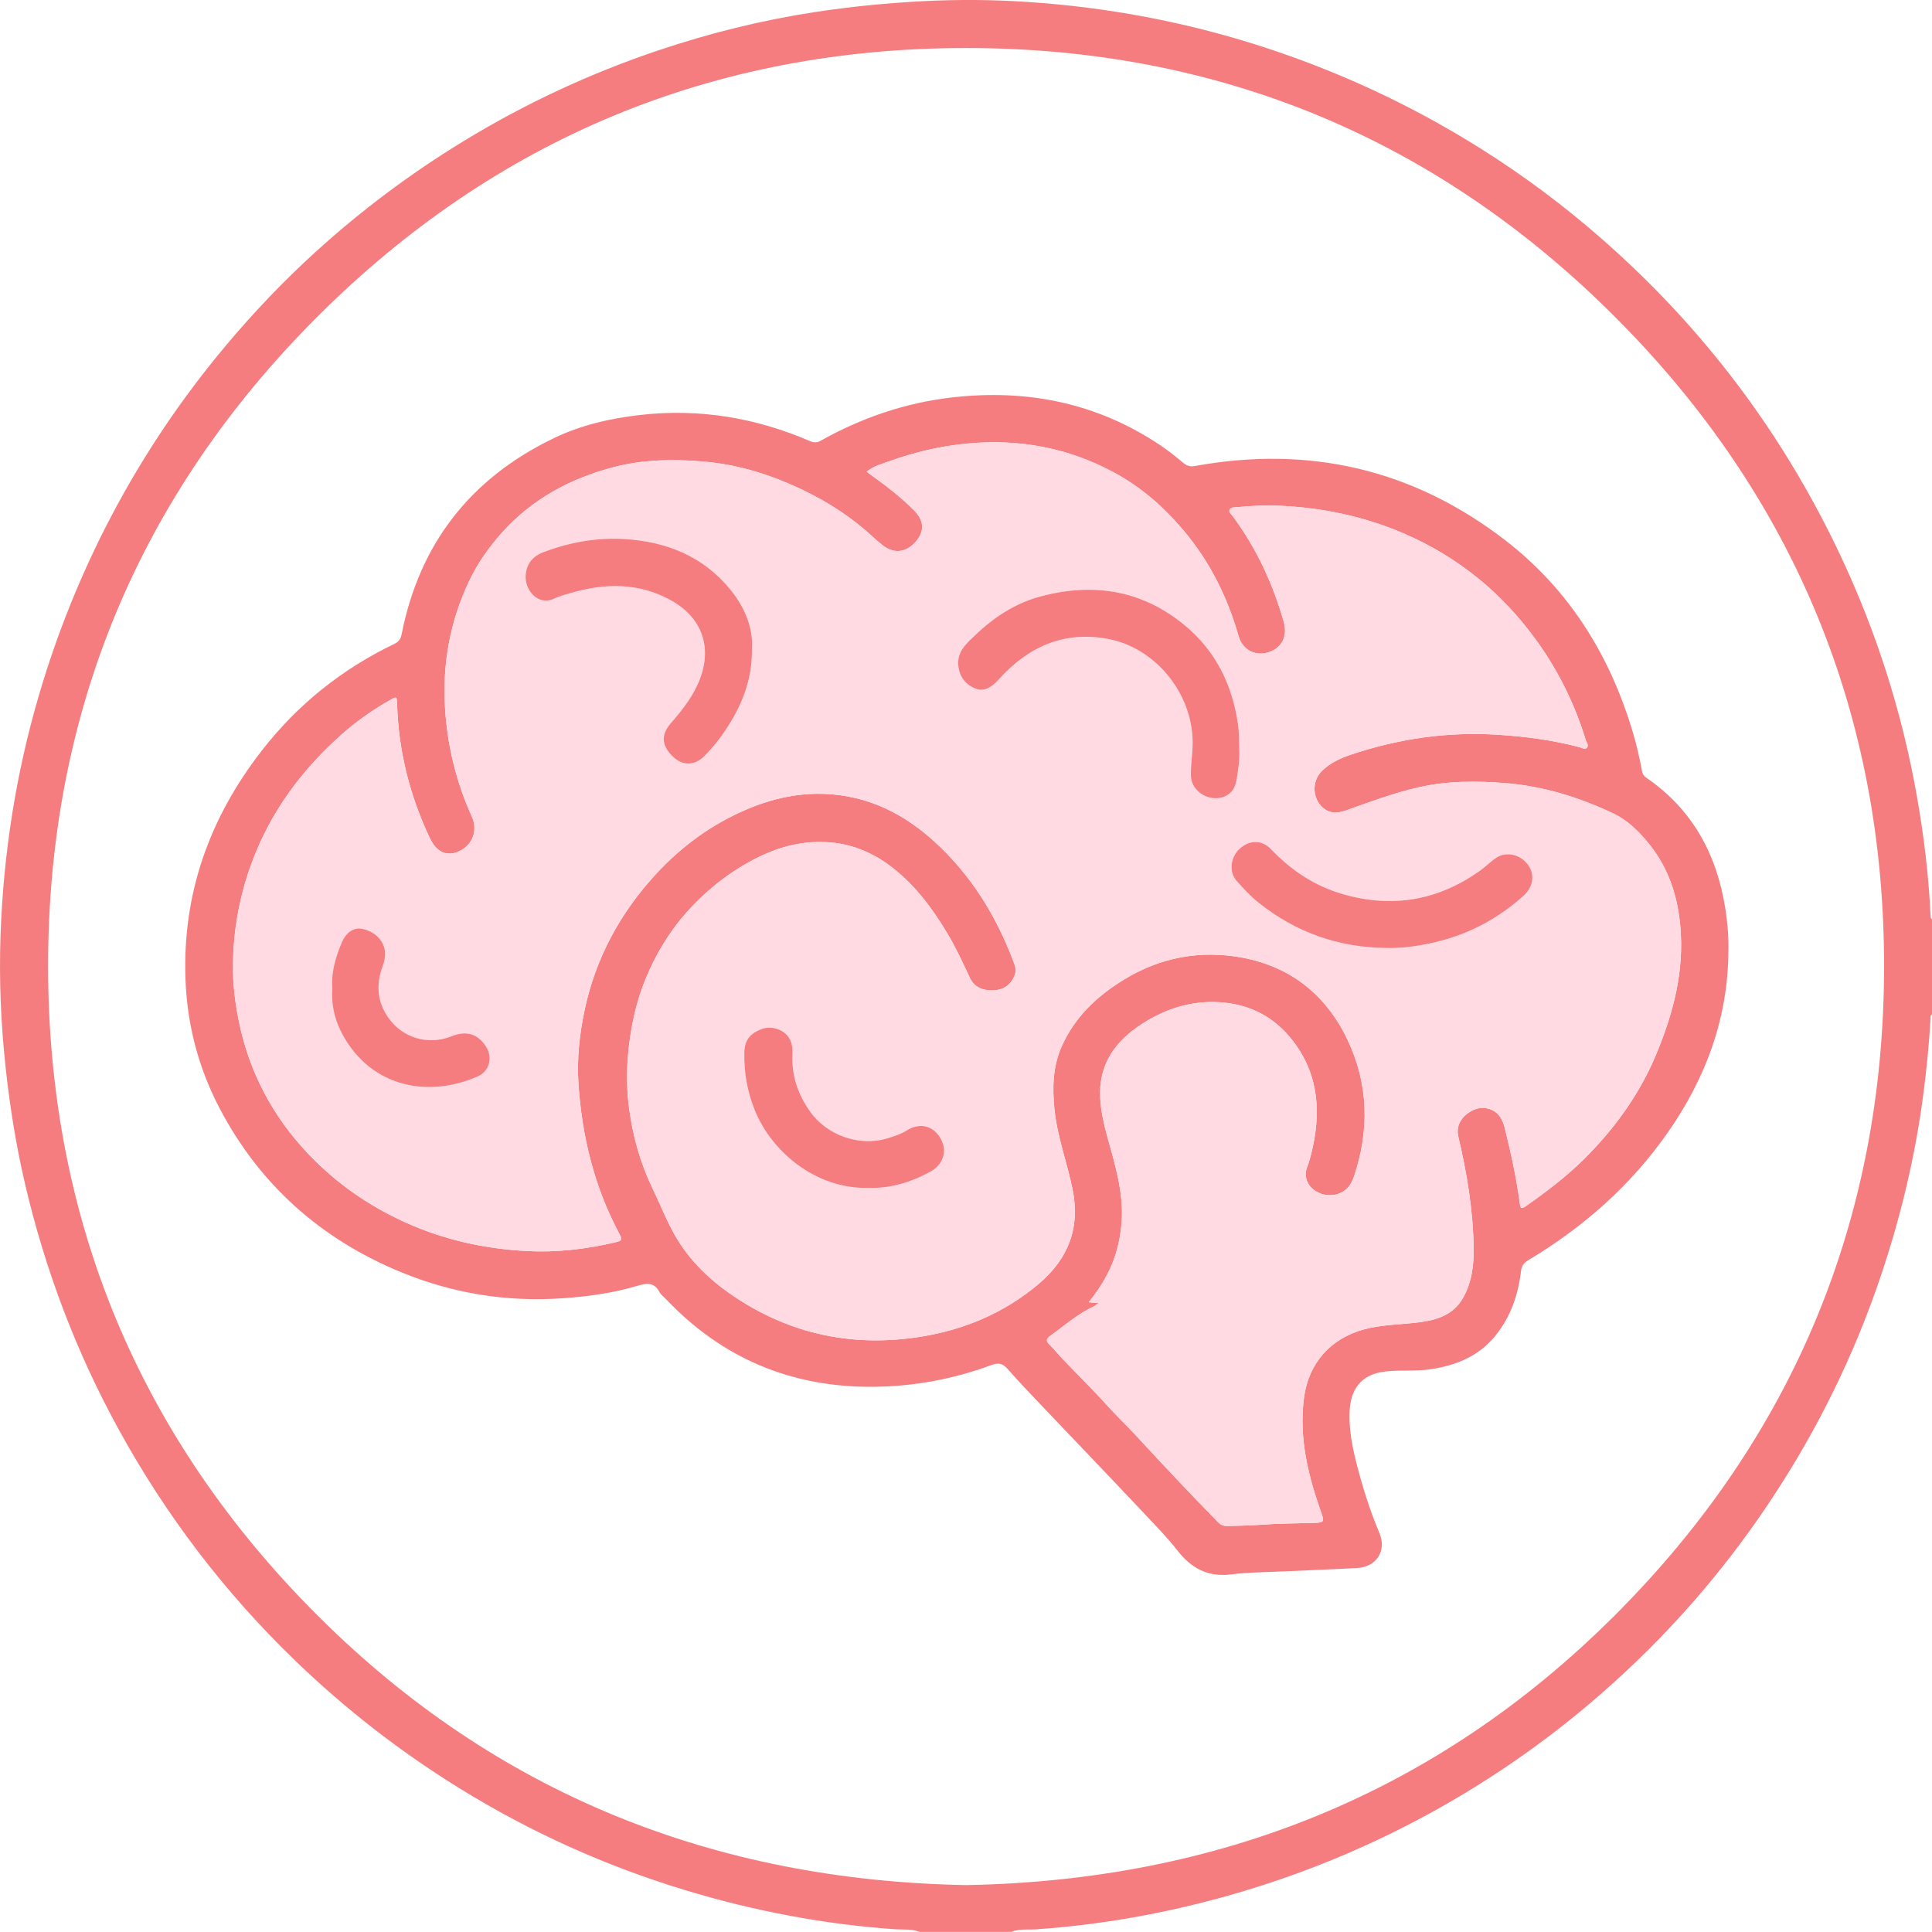 <?xml version="1.0" encoding="UTF-8"?>
<svg id="_Слой_1" data-name="Слой 1" xmlns="http://www.w3.org/2000/svg" viewBox="0 0 226.612 226.601">
  <defs>
    <style>
      .cls-1 {
        fill: #f57d7f;
      }

      .cls-1, .cls-2 {
        stroke-width: 0px;
      }

      .cls-2 {
        fill: #ffdae3;
      }
    </style>
  </defs>
  <path class="cls-1" d="M226.441,107.346c-.218-4.648-.779-9.255-1.582-13.838-1.738-9.918-4.766-19.429-9.068-28.523-6.039-12.763-14.157-24.036-24.406-33.77-4.413-4.191-9.113-8.018-14.136-11.445-9.064-6.184-18.818-10.953-29.269-14.324-8.924-2.878-18.062-4.59-27.401-5.215-4.114-.275-8.238-.307-12.368-.091-4.237.222-8.444.637-12.635,1.277-6.24.953-12.344,2.473-18.319,4.478-8.045,2.699-15.693,6.271-22.942,10.695-6.208,3.788-11.999,8.132-17.372,13.024-3.731,3.396-7.203,7.046-10.448,10.915-5.151,6.143-9.606,12.752-13.348,19.838-3.559,6.74-6.401,13.772-8.555,21.089C1.885,90.651.409,100.041.066,109.605c-.191,5.332.04,10.656.633,15.968.5,4.478,1.215,8.915,2.238,13.297,2.356,10.094,5.994,19.704,10.987,28.798,5.529,10.071,12.403,19.103,20.674,27.088,5.899,5.695,12.324,10.69,19.294,14.998,8.317,5.14,17.156,9.126,26.509,11.958,8.049,2.437,16.264,4.004,24.665,4.584.915.063,1.877-.079,2.765.305h10.798c.917-.398,1.909-.233,2.854-.298,7.656-.531,15.166-1.869,22.547-3.947,5.506-1.55,10.867-3.501,16.078-5.867,8.058-3.659,15.587-8.194,22.583-13.611,2.867-2.22,5.612-4.581,8.258-7.063,6.458-6.056,12.108-12.791,16.974-20.18,5.276-8.011,9.482-16.551,12.573-25.639,2.384-7.01,4.111-14.168,5.08-21.512.393-2.976.691-5.958.86-8.954.011-.2-.035-.421.176-.559v-11.152c-.178-.114-.163-.298-.171-.472ZM189.35,189.526c-20.92,20.888-46.512,31.039-76.01,31.586-29.503-.539-55.124-10.694-76.067-31.601-20.99-20.953-31.625-46.591-31.63-76.193-.006-29.534,10.579-55.135,31.489-76.074C58.086,16.258,83.73,5.632,113.327,5.633c29.667.001,55.351,10.672,76.317,31.749,20.82,20.93,31.36,46.491,31.347,75.956-.012,29.599-10.654,55.234-31.641,76.189Z"/>
  <path class="cls-1" d="M202.732,111.455c-.021,7.962-2.664,15.054-7.197,21.505-4.303,6.124-9.796,10.958-16.189,14.8-.516.31-.853.603-.938,1.318-.33,2.788-1.208,5.382-3.021,7.609-1.942,2.386-4.533,3.437-7.481,3.904-1.818.288-3.643.061-5.463.281-2.891.35-4.065,2.177-4.147,4.808-.083,2.65.583,5.193,1.284,7.717.606,2.185,1.342,4.329,2.221,6.423.863,2.058-.32,3.962-2.584,4.095-2.616.153-5.235.24-7.852.367-2.352.113-4.718.115-7.051.394-2.696.323-4.622-.783-6.19-2.791-1.218-1.56-2.606-2.967-3.957-4.404-3.938-4.188-7.925-8.331-11.884-12.499-1.38-1.453-2.766-2.902-4.091-4.405-.568-.644-1.059-.78-1.894-.47-4.451,1.654-9.075,2.509-13.816,2.555-9.603.093-17.766-3.309-24.391-10.307-.243-.257-.561-.475-.719-.776-.637-1.219-1.53-1.083-2.659-.747-2.854.848-5.79,1.248-8.767,1.452-6.552.45-12.87-.58-18.911-3.068-9.388-3.867-16.592-10.25-21.309-19.284-2.44-4.673-3.761-9.677-3.966-14.982-.39-10.131,2.82-19.046,8.99-26.963,4.179-5.362,9.366-9.512,15.498-12.46.511-.245.751-.57.857-1.106,2.094-10.664,8.095-18.326,17.855-23.025,3.203-1.542,6.643-2.333,10.183-2.729,6.892-.77,13.482.321,19.824,3.057.432.187.813.24,1.255-.009,4.805-2.7,9.943-4.463,15.411-5.094,8.779-1.013,17.004.609,24.433,5.584.952.638,1.857,1.354,2.734,2.094.429.362.823.46,1.365.361,13.365-2.435,25.533.365,36.306,8.64,7.586,5.827,12.407,13.603,15.095,22.741.424,1.441.758,2.903,1.026,4.378.072.397.251.626.554.834,5.401,3.723,8.234,8.987,9.233,15.361.252,1.605.387,3.213.354,4.841ZM101.653,55.324c.276.206.503.382.737.549,1.703,1.211,3.34,2.505,4.821,3.982,1.224,1.221,1.257,2.517.14,3.747-1.125,1.239-2.528,1.37-3.832.345-.392-.308-.772-.635-1.138-.974-2.437-2.261-5.203-4.054-8.18-5.483-3.673-1.763-7.517-2.995-11.621-3.349-3.601-.311-7.171-.255-10.675.671-5.02,1.327-9.438,3.696-12.972,7.605-1.576,1.744-2.912,3.644-3.906,5.745-2.253,4.757-3.166,9.772-2.815,15.056.293,4.399,1.33,8.573,3.139,12.572.712,1.574.11,3.286-1.44,4.029-1.446.694-2.686.186-3.484-1.499-2.357-4.974-3.681-10.205-3.848-15.717-.028-.925-.042-.938-.86-.472-2.101,1.198-4.075,2.591-5.864,4.207-3.972,3.588-7.211,7.726-9.42,12.655-2.04,4.552-3.065,9.314-3.108,14.267-.019,2.128.24,4.269.661,6.378,1.196,5.987,3.918,11.193,8.088,15.613,3.304,3.502,7.189,6.213,11.606,8.188,4.489,2.008,9.192,3.039,14.066,3.298,3.444.183,6.862-.191,10.228-.978,1.068-.25,1.083-.258.559-1.254-2.865-5.449-4.282-11.297-4.684-17.398-.192-2.911.122-5.821.73-8.67,1.295-6.066,4.157-11.347,8.346-15.896,2.983-3.24,6.479-5.805,10.542-7.556,3.577-1.542,7.28-2.243,11.179-1.694,4.231.595,7.796,2.558,10.908,5.38,4.272,3.872,7.238,8.636,9.275,13.999.183.481.404.968.242,1.531-.313,1.094-1.134,1.816-2.265,1.933-1.445.149-2.528-.311-3.052-1.446-.79-1.713-1.582-3.423-2.542-5.048-1.732-2.929-3.727-5.648-6.422-7.78-2.172-1.719-4.632-2.819-7.397-3.05-2.937-.246-5.746.41-8.375,1.701-3.198,1.571-5.962,3.712-8.364,6.373-2.164,2.398-3.771,5.098-4.978,8.06-.992,2.435-1.561,4.975-1.885,7.585-.313,2.519-.33,5.028.009,7.538.438,3.251,1.312,6.378,2.747,9.34.95,1.96,1.729,4.02,2.849,5.876,1.883,3.122,4.576,5.48,7.669,7.406,6.452,4.019,13.468,5.284,20.897,4.105,5.127-.814,9.813-2.779,13.842-6.176,3.506-2.957,4.928-6.593,3.998-11.136-.641-3.132-1.79-6.151-2.118-9.349-.263-2.569-.206-5.098.903-7.523,1.543-3.374,4.101-5.774,7.191-7.676,4.325-2.662,9.057-3.531,13.991-2.597,5.653,1.069,9.787,4.392,12.262,9.567,2.513,5.253,2.618,10.707.747,16.203-.389,1.143-1.184,1.901-2.417,2.061-1.825.237-3.833-1.299-3.015-3.345.185-.462.316-.948.438-1.432,1.182-4.686.969-9.185-2.05-13.191-2.17-2.88-5.11-4.439-8.742-4.649-3.303-.191-6.293.783-9.023,2.536-3.163,2.031-5.144,4.768-4.916,8.762.088,1.544.431,3.02.834,4.489.894,3.258,1.917,6.483,1.678,9.94-.161,2.325-.743,4.504-1.875,6.544-.561,1.011-1.212,1.961-1.984,2.928.428.031.724.052,1.142.082-.254.193-.379.328-.533.398-1.895.863-3.439,2.243-5.107,3.44-.544.39-.532.647-.074,1.082.51.485.936,1.056,1.424,1.565,1.795,1.872,3.648,3.69,5.384,5.614,1.087,1.205,2.261,2.321,3.359,3.512,3.155,3.42,6.343,6.808,9.598,10.133.322.328.665.426,1.104.417,1.352-.029,2.701-.059,4.053-.16,2.081-.154,4.175-.146,6.263-.213.927-.03,1.011-.19.709-1.04-1.577-4.436-2.719-8.929-2.066-13.714.543-3.983,3.133-6.888,7.024-7.937,2.153-.58,4.356-.561,6.533-.84,2.063-.265,3.95-.887,5.05-2.795,1.048-1.816,1.315-3.82,1.282-5.92-.069-4.431-.783-8.756-1.798-13.051-.116-.493-.107-1.048.123-1.564.474-1.063,1.812-1.907,2.909-1.8,1.27.124,2.047.867,2.412,2.34.72,2.904,1.362,5.826,1.759,8.792.089.662.177.762.737.37,2.363-1.655,4.662-3.397,6.715-5.422,3.615-3.566,6.561-7.612,8.532-12.327,2.028-4.85,3.339-9.811,2.841-15.154-.32-3.431-1.326-6.56-3.434-9.284-1.244-1.608-2.67-3.056-4.555-3.932-3.972-1.845-8.097-3.138-12.495-3.486-3.444-.272-6.865-.28-10.254.504-2.844.658-5.577,1.662-8.317,2.648-.85.306-1.739.493-2.552-.038-1.533-1.001-1.73-3.251-.419-4.543.945-.931,2.141-1.486,3.362-1.897,5.62-1.891,11.378-2.734,17.329-2.345,3.236.212,6.416.627,9.545,1.462.271.072.584.323.83.074.285-.288-.027-.612-.114-.896-1.313-4.286-3.269-8.252-5.919-11.874-1.921-2.625-4.114-5-6.634-7.051-2.705-2.202-5.67-3.993-8.887-5.366-4.619-1.972-9.446-2.986-14.447-3.21-1.676-.075-3.353.003-5.025.164-.325.031-.72-.012-.869.3-.138.29.2.53.363.75,2.782,3.761,4.719,7.926,5.992,12.413.407,1.436-.068,2.676-1.176,3.291-1.611.893-3.57.329-4.132-1.647-1.311-4.607-3.42-8.814-6.544-12.489-2.312-2.72-4.959-5.018-8.112-6.712-5.39-2.895-11.125-3.946-17.211-3.366-3.067.292-6.021.987-8.906,2.007-.954.337-1.968.59-2.844,1.289Z"/>
  <path class="cls-2" d="M101.653,55.324c.876-.698,1.89-.952,2.844-1.289,2.885-1.02,5.839-1.715,8.906-2.007,6.086-.58,11.821.471,17.211,3.366,3.154,1.694,5.8,3.991,8.112,6.712,3.124,3.675,5.233,7.882,6.544,12.489.562,1.976,2.521,2.54,4.132,1.647,1.108-.615,1.584-1.855,1.176-3.291-1.273-4.487-3.211-8.652-5.992-12.413-.163-.22-.501-.46-.363-.75.149-.312.544-.269.869-.3,1.672-.161,3.349-.24,5.025-.164,5.001.224,9.829,1.238,14.447,3.21,3.217,1.374,6.182,3.164,8.887,5.366,2.52,2.051,4.713,4.426,6.634,7.051,2.65,3.622,4.606,7.588,5.919,11.874.087.284.399.608.114.896-.245.249-.558-.002-.83-.074-3.129-.835-6.309-1.25-9.545-1.462-5.951-.389-11.708.454-17.329,2.345-1.221.411-2.416.965-3.362,1.897-1.311,1.292-1.114,3.542.419,4.543.812.531,1.701.344,2.552.038,2.74-.986,5.473-1.99,8.317-2.648,3.388-.784,6.809-.776,10.254-.504,4.398.348,8.522,1.641,12.495,3.486,1.885.876,3.311,2.324,4.555,3.932,2.108,2.725,3.115,5.854,3.434,9.284.498,5.343-.814,10.305-2.841,15.154-1.971,4.715-4.918,8.761-8.532,12.327-2.053,2.025-4.352,3.767-6.715,5.422-.56.392-.648.292-.737-.37-.397-2.966-1.038-5.888-1.759-8.792-.365-1.474-1.142-2.217-2.412-2.34-1.097-.107-2.435.737-2.909,1.8-.23.516-.24,1.071-.123,1.564,1.014,4.295,1.728,8.62,1.798,13.051.033,2.1-.234,4.104-1.282,5.92-1.101,1.908-2.988,2.53-5.05,2.795-2.177.28-4.38.26-6.533.84-3.891,1.049-6.481,3.954-7.024,7.937-.653,4.785.489,9.278,2.066,13.714.302.85.218,1.01-.709,1.04-2.088.067-4.181.059-6.263.213-1.353.1-2.701.131-4.053.16-.439.009-.782-.088-1.104-.417-3.256-3.324-6.443-6.713-9.598-10.133-1.098-1.19-2.272-2.306-3.359-3.512-1.736-1.924-3.589-3.743-5.384-5.614-.488-.509-.914-1.08-1.424-1.565-.457-.435-.47-.692.074-1.082,1.669-1.198,3.212-2.577,5.107-3.44.154-.07.278-.205.533-.398-.417-.03-.714-.051-1.142-.082.773-.967,1.423-1.917,1.984-2.928,1.132-2.04,1.714-4.219,1.875-6.544.239-3.457-.784-6.682-1.678-9.94-.403-1.469-.747-2.945-.834-4.489-.227-3.993,1.753-6.731,4.916-8.762,2.731-1.753,5.72-2.727,9.023-2.536,3.632.21,6.573,1.77,8.742,4.649,3.019,4.006,3.232,8.505,2.05,13.191-.122.484-.253.97-.438,1.432-.818,2.046,1.191,3.582,3.015,3.345,1.234-.16,2.028-.918,2.417-2.061,1.871-5.495,1.766-10.949-.747-16.203-2.476-5.175-6.609-8.498-12.262-9.567-4.934-.933-9.666-.064-13.991,2.597-3.09,1.902-5.649,4.302-7.191,7.676-1.109,2.425-1.166,4.954-.903,7.523.328,3.199,1.476,6.217,2.118,9.349.93,4.543-.492,8.18-3.998,11.136-4.029,3.398-8.715,5.362-13.842,6.176-7.429,1.18-14.444-.086-20.897-4.105-3.093-1.926-5.785-4.284-7.669-7.406-1.119-1.856-1.899-3.916-2.849-5.876-1.436-2.962-2.309-6.089-2.747-9.34-.338-2.51-.322-5.019-.009-7.538.325-2.61.893-5.15,1.885-7.585,1.207-2.962,2.814-5.662,4.978-8.06,2.402-2.661,5.166-4.802,8.364-6.373,2.629-1.292,5.438-1.948,8.375-1.701,2.765.232,5.225,1.332,7.397,3.05,2.695,2.133,4.69,4.852,6.422,7.78.96,1.624,1.752,3.335,2.542,5.048.524,1.135,1.607,1.595,3.052,1.446,1.131-.117,1.951-.839,2.265-1.933.161-.563-.059-1.05-.242-1.531-2.038-5.363-5.004-10.126-9.275-13.999-3.113-2.822-6.678-4.785-10.908-5.38-3.898-.549-7.602.153-11.179,1.694-4.063,1.751-7.558,4.316-10.542,7.556-4.189,4.549-7.051,9.829-8.346,15.896-.608,2.849-.922,5.758-.73,8.67.403,6.101,1.819,11.949,4.684,17.398.524.997.51,1.004-.559,1.254-3.365.787-6.783,1.161-10.228.978-4.874-.26-9.577-1.29-14.066-3.298-4.417-1.976-8.302-4.687-11.606-8.188-4.17-4.42-6.892-9.626-8.088-15.613-.421-2.109-.68-4.249-.661-6.378.044-4.953,1.069-9.715,3.108-14.267,2.209-4.93,5.447-9.067,9.42-12.655,1.789-1.616,3.763-3.009,5.864-4.207.818-.466.832-.453.86.472.168,5.512,1.492,10.743,3.848,15.717.798,1.685,2.038,2.192,3.484,1.499,1.55-.744,2.152-2.455,1.44-4.029-1.809-3.999-2.846-8.173-3.139-12.572-.352-5.284.562-10.298,2.815-15.056.994-2.1,2.33-4.001,3.906-5.745,3.534-3.909,7.952-6.279,12.972-7.605,3.504-.926,7.074-.982,10.675-.671,4.103.354,7.947,1.586,11.621,3.349,2.977,1.429,5.743,3.222,8.18,5.483.366.339.746.666,1.138.974,1.305,1.026,2.707.895,3.832-.345,1.117-1.23,1.084-2.526-.14-3.747-1.481-1.477-3.118-2.771-4.821-3.982-.234-.166-.461-.343-.737-.549ZM145.358,87.781c-.042-.937-.01-1.868-.146-2.813-.678-4.699-2.643-8.683-6.356-11.713-4.994-4.076-10.654-4.926-16.766-3.31-3.028.801-5.579,2.495-7.803,4.645-.966.934-2.057,1.872-1.88,3.511.136,1.266.841,2.268,2.168,2.72.847.288,1.714-.167,2.563-1.116,3.411-3.808,7.595-5.723,12.757-4.778,5.628,1.03,9.939,6.365,9.996,12.09.013,1.359-.25,2.694-.201,4.049.048,1.318,1.284,2.507,2.81,2.558,1.093.037,2.257-.514,2.529-2.079.218-1.251.401-2.493.33-3.765ZM88.199,76.131c.17-2.487-.846-4.935-2.594-7.055-3.146-3.815-7.385-5.52-12.202-5.841-3.316-.221-6.544.348-9.668,1.531-1.25.473-1.939,1.333-2.07,2.592-.195,1.869,1.471,3.775,3.361,2.846.626-.307,1.324-.475,2-.67,3.939-1.134,7.797-1.206,11.531.8,3.666,1.969,4.994,5.38,3.572,9.219-.752,2.029-2.058,3.678-3.452,5.278-1.193,1.37-1.091,2.685.348,4.006,1.06.973,2.476,1.016,3.67-.224.859-.891,1.647-1.836,2.333-2.866,1.873-2.812,3.216-5.805,3.171-9.617ZM162.585,111.193c1.926.053,3.81-.231,5.672-.661,3.949-.912,7.416-2.743,10.436-5.455,1.107-.994,1.391-2.442.557-3.608-.891-1.246-2.544-1.654-3.747-.861-.658.434-1.214,1.02-1.857,1.48-4.924,3.529-10.299,4.472-16.131,2.791-3.314-.955-6.061-2.79-8.426-5.267-1.078-1.129-2.541-1.114-3.696-.051-1.072.986-1.275,2.721-.356,3.752.803.901,1.632,1.804,2.571,2.554,4.372,3.494,9.375,5.268,14.976,5.326ZM101.782,139.332c2.632.094,5.048-.647,7.332-1.893,1.536-.838,2.038-2.448,1.223-3.886-.873-1.54-2.452-1.928-4.001-.95-.71.448-1.496.682-2.282.923-3.264.998-7.085-.369-9.05-3.165-1.419-2.019-2.173-4.211-2.056-6.693.038-.803-.055-1.593-.627-2.233-.712-.798-1.991-1.108-2.993-.732-1.385.521-1.996,1.326-2.025,2.771-.045,2.314.34,4.544,1.211,6.707,2.061,5.124,7.377,9.288,13.267,9.151ZM38.974,115.938c-.116,1.729.202,3.379.946,4.901,3.165,6.477,9.972,8.118,16.122,5.416,1.384-.608,1.783-2.232.962-3.505-.972-1.507-2.307-1.901-4.061-1.198-2.727,1.094-5.763.19-7.422-2.225-1.284-1.869-1.414-3.876-.647-5.965.196-.534.328-1.061.294-1.634-.081-1.371-1.199-2.513-2.751-2.792-.946-.17-1.844.43-2.373,1.71-.7,1.694-1.212,3.44-1.069,5.292Z"/>
  <path class="cls-1" d="M145.358,87.781c.071,1.272-.112,2.514-.33,3.765-.273,1.565-1.436,2.116-2.529,2.079-1.526-.051-2.762-1.24-2.81-2.558-.049-1.354.214-2.69.201-4.049-.057-5.725-4.367-11.06-9.996-12.09-5.162-.945-9.345.97-12.757,4.778-.85.948-1.716,1.404-2.563,1.116-1.326-.451-2.031-1.454-2.168-2.72-.177-1.64.914-2.578,1.88-3.511,2.225-2.15,4.776-3.845,7.803-4.645,6.112-1.616,11.772-.766,16.766,3.31,3.713,3.03,5.678,7.014,6.356,11.713.136.944.104,1.876.146,2.813Z"/>
  <path class="cls-1" d="M88.199,76.131c.045,3.812-1.298,6.805-3.171,9.617-.686,1.03-1.475,1.975-2.333,2.866-1.194,1.239-2.61,1.197-3.67.224-1.44-1.322-1.542-2.637-.348-4.006,1.394-1.6,2.701-3.249,3.452-5.278,1.422-3.84.094-7.251-3.572-9.219-3.734-2.005-7.592-1.934-11.531-.8-.676.195-1.375.362-2.0.67-1.89.929-3.556-.977-3.361-2.846.131-1.259.82-2.118,2.07-2.592,3.124-1.183,6.352-1.752,9.668-1.531,4.818.321,9.056,2.026,12.202,5.841,1.748,2.12,2.764,4.568,2.594,7.055Z"/>
  <path class="cls-1" d="M162.585,111.193c-5.601-.057-10.604-1.832-14.976-5.326-.939-.75-1.768-1.653-2.571-2.554-.919-1.031-.716-2.766.356-3.752,1.155-1.063,2.618-1.078,3.696.051,2.365,2.477,5.112,4.312,8.426,5.267,5.833,1.681,11.207.738,16.131-2.791.643-.461,1.199-1.046,1.857-1.48,1.203-.794,2.856-.385,3.747.861.834,1.167.55,2.614-.557,3.608-3.02,2.712-6.487,4.543-10.436,5.455-1.862.43-3.746.714-5.672.661Z"/>
  <path class="cls-1" d="M101.782,139.332c-5.891.136-11.206-4.028-13.267-9.151-.87-2.164-1.256-4.393-1.211-6.707.028-1.445.639-2.25,2.025-2.771,1.001-.376,2.281-.067,2.993.732.571.641.664,1.431.627,2.233-.117,2.482.638,4.674,2.056,6.693,1.964,2.796,5.786,4.163,9.05,3.165.786-.241,1.572-.475,2.282-.923,1.549-.978,3.128-.591,4.001.95.815,1.438.314,3.048-1.223,3.886-2.284,1.246-4.701,1.988-7.332,1.894Z"/>
  <path class="cls-1" d="M38.974,115.938c-.142-1.852.369-3.598,1.069-5.292.529-1.28,1.427-1.88,2.373-1.71,1.552.279,2.67,1.421,2.751,2.792.034.572-.098,1.1-.294,1.634-.767,2.09-.638,4.097.647,5.965,1.66,2.414,4.695,3.319,7.422,2.225,1.754-.703,3.089-.309,4.061,1.198.821,1.273.422,2.897-.962,3.505-6.15,2.703-12.957,1.061-16.122-5.416-.744-1.522-1.061-3.172-.946-4.901Z"/>
</svg>